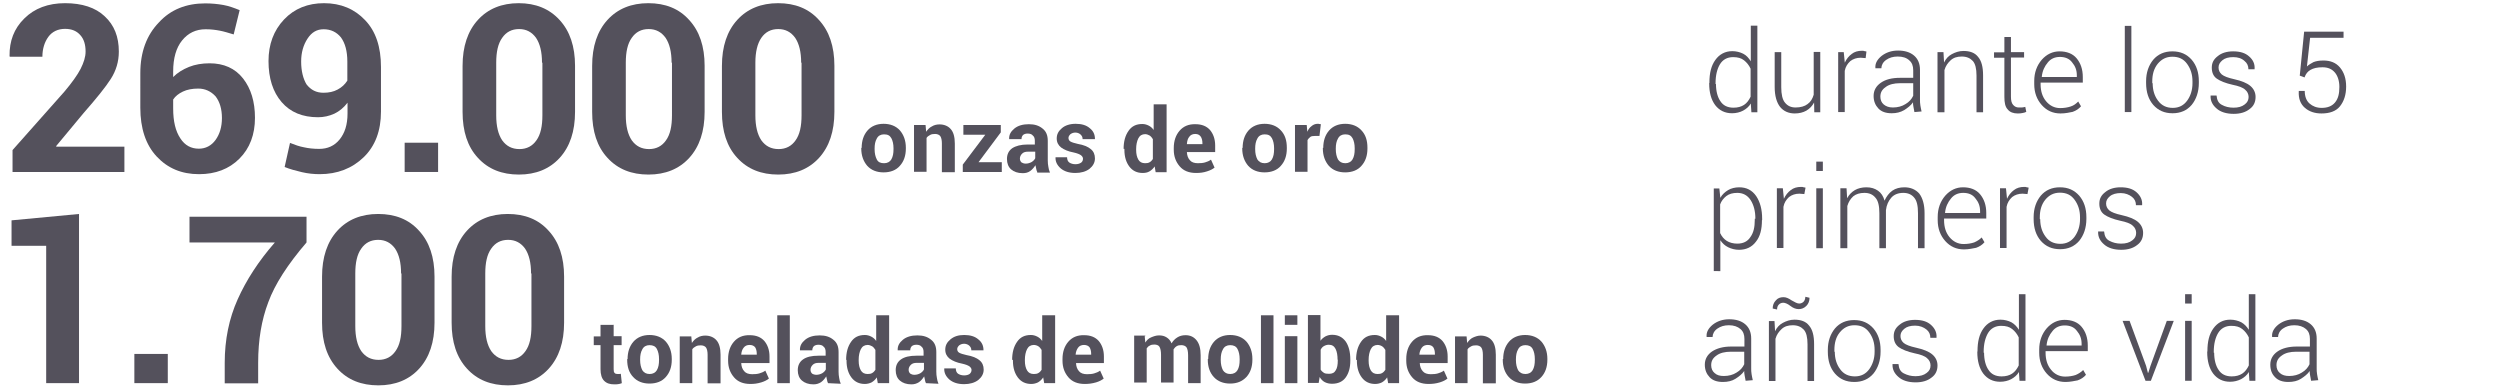 <?xml version="1.0" encoding="utf-8"?>
<!-- Generator: Adobe Illustrator 22.1.0, SVG Export Plug-In . SVG Version: 6.00 Build 0)  -->
<svg version="1.1" id="Capa_1" xmlns="http://www.w3.org/2000/svg" xmlns:xlink="http://www.w3.org/1999/xlink" x="0px" y="0px"
	 viewBox="0 0 1256 196" style="enable-background:new 0 0 1256 196;" xml:space="preserve">
<style type="text/css">
	.st0{fill:#54515C;}
</style>
<g>
	<path class="st0" d="M62.5,86.4H6.3v-11l26-29.3c3.8-4.5,6.6-8.4,8.2-11.5c1.6-3.2,2.5-6,2.5-8.7c0-3.4-0.8-6.2-2.6-8.2
		c-1.8-2.1-4.3-3.2-7.7-3.2c-3.6,0-6.5,1.4-8.4,4s-3,6-3,10H4.9l-0.1-0.4c-0.1-7.4,2.2-13.7,7.4-18.8c5.1-5.1,12-7.7,20.5-7.7
		s15.3,2.2,19.9,6.6c4.8,4.4,7.1,10.3,7.1,17.7c0,5.1-1.4,9.6-4,13.7c-2.6,4.1-7.3,9.9-13.7,17.2L28.2,73.4l0.1,0.3h34.2v12.8H62.5z
		"/>
	<path class="st0" d="M103.1,1.7c3.3,0,6.3,0.3,9.1,0.8s5.5,1.5,8.2,2.6l-3,12.2c-2.6-0.8-4.9-1.5-7-1.9c-2.1-0.4-4.4-0.7-7.1-0.7
		c-4.9,0-8.8,1.9-11.8,5.6c-3,3.7-4.5,8.9-4.5,15.7v2.7c2.2-2.2,4.8-3.8,8-5.1c3-1.2,6.5-1.8,10.3-1.8c7.1,0,12.8,2.5,16.8,7.6
		c4,5.1,6,11.7,6,19.8c0,8.4-2.6,15.3-7.8,20.5c-5.2,5.2-12,7.8-20.3,7.8c-8.8,0-15.8-3-21.3-8.9c-5.5-5.9-8.2-14.2-8.2-24.5V36.7
		c0-10.6,3.2-19.1,9.3-25.4C85.7,4.8,93.6,1.7,103.1,1.7z M99.6,44.5c-3,0-5.6,0.5-7.7,1.5c-2.1,1-3.8,2.3-4.9,4v4.5
		c0,6.5,1.2,11.4,3.6,15c2.3,3.6,5.5,5.2,9.3,5.2c3.4,0,6.3-1.5,8.4-4.4c2.1-2.9,3.2-6.6,3.2-11c0-4.5-1.1-8.2-3.2-10.9
		C106,45.9,103.1,44.5,99.6,44.5z"/>
	<path class="st0" d="M160.4,74.8c4.1,0,7.6-1.5,10.2-4.7c2.6-3.2,4-7.4,4-13.1v-5.4c-1.9,2.5-4.1,4.3-6.6,5.5
		c-2.6,1.2-5.4,1.8-8.2,1.8c-7.8,0-13.9-2.5-18.3-7.6c-4.4-5.1-6.6-12-6.6-20.6c0-8.4,2.6-15.4,7.8-20.9s12-8.2,20.1-8.2
		c8.4,0,15.3,2.9,20.6,8.5c5.4,5.6,8,13.5,8,23.5v22.5c0,9.6-2.9,17.3-8.7,22.9s-13.2,8.5-22.1,8.5c-2.9,0-5.9-0.3-8.9-1
		c-3-0.7-6-1.5-8.7-2.6l2.7-12.1c2.5,1,4.8,1.8,7,2.2C154.9,74.5,157.5,74.8,160.4,74.8z M162.5,46.6c2.7,0,5.1-0.5,7.1-1.6
		c2.1-1.1,3.7-2.6,4.9-4.5v-9.6c0-5.2-1.1-9.2-3.2-12.1c-2.2-2.7-5.1-4.1-8.7-4.1c-3.4,0-6,1.5-8.1,4.7s-3.2,7-3.2,11.5
		c0,4.8,1,8.7,2.7,11.5C156.2,45.2,158.9,46.6,162.5,46.6z"/>
	<path class="st0" d="M220.1,86.4h-16.8V71.7h16.8V86.4z"/>
	<path class="st0" d="M288.9,56.2c0,9.8-2.6,17.5-7.7,23.1c-5.1,5.6-12,8.4-20.5,8.4s-15.4-2.7-20.6-8.4c-5.2-5.6-7.7-13.3-7.7-23.1
		V33.1c0-9.8,2.6-17.5,7.7-23.1c5.1-5.6,12-8.4,20.5-8.4S276,4.4,281.1,10c5.2,5.6,7.8,13.3,7.8,23.1L288.9,56.2L288.9,56.2z
		 M272.3,31.5c0-5.4-1-9.5-3-12.5c-2.1-2.9-4.9-4.4-8.5-4.4c-3.7,0-6.5,1.5-8.5,4.4c-2.1,2.9-3,7.1-3,12.5v26.4c0,5.5,1,9.6,3,12.6
		c2.1,2.9,4.9,4.4,8.7,4.4c3.6,0,6.5-1.5,8.5-4.4c2.1-2.9,3-7.1,3-12.6V31.5H272.3z"/>
	<path class="st0" d="M354,56.2c0,9.8-2.6,17.5-7.7,23.1c-5.1,5.6-12,8.4-20.5,8.4s-15.4-2.7-20.6-8.4c-5.2-5.6-7.7-13.3-7.7-23.1
		V33.1c0-9.8,2.6-17.5,7.7-23.1s12-8.4,20.5-8.4s15.4,2.7,20.5,8.4c5.2,5.6,7.8,13.3,7.8,23.1V56.2z M337.4,31.5c0-5.4-1-9.5-3-12.5
		c-2.1-2.9-4.9-4.4-8.5-4.4c-3.7,0-6.5,1.5-8.5,4.4c-2.1,2.9-3,7.1-3,12.5v26.4c0,5.5,1,9.6,3,12.6c2.1,2.9,4.9,4.4,8.7,4.4
		c3.6,0,6.5-1.5,8.5-4.4c2.1-2.9,3-7.1,3-12.6V31.5H337.4z"/>
	<path class="st0" d="M419.2,56.2c0,9.8-2.6,17.5-7.7,23.1c-5.1,5.6-12,8.4-20.5,8.4c-8.5,0-15.4-2.7-20.6-8.4
		c-5.2-5.6-7.7-13.3-7.7-23.1V33.1c0-9.8,2.6-17.5,7.7-23.1s12-8.4,20.5-8.4s15.4,2.7,20.5,8.4c5.2,5.6,7.8,13.3,7.8,23.1V56.2z
		 M402.5,31.5c0-5.4-1-9.5-3-12.5c-2.1-2.9-4.9-4.4-8.5-4.4c-3.7,0-6.5,1.5-8.5,4.4s-3,7.1-3,12.5v26.4c0,5.5,1,9.6,3,12.6
		c2.1,2.9,4.9,4.4,8.7,4.4c3.6,0,6.5-1.5,8.5-4.4c2.1-2.9,3-7.1,3-12.6V31.5H402.5z"/>
</g>
<g>
	<g>
		<path class="st0" d="M432.9,74.3c0-3.6,1-6.5,2.9-8.7c1.9-2.2,4.7-3.4,8.1-3.4c3.4,0,6.2,1.1,8.2,3.3c1.9,2.2,3,5.1,3,8.7v0.4
			c0,3.6-1,6.5-3,8.7c-1.9,2.2-4.7,3.3-8.2,3.3c-3.4,0-6.2-1.1-8.2-3.3c-1.9-2.2-3-5.1-3-8.7v-0.3H432.9z M439.4,74.9
			c0,2.2,0.4,3.8,1.1,5.2s1.9,1.9,3.7,1.9c1.6,0,2.9-0.7,3.6-1.9c0.8-1.4,1.1-3,1.1-5.2v-0.4c0-2.1-0.4-3.8-1.1-5.1
			c-0.8-1.4-1.9-1.9-3.7-1.9c-1.6,0-2.9,0.7-3.6,2.1c-0.8,1.4-1.1,3-1.1,5.1V74.9z"/>
		<path class="st0" d="M465,62.8l0.3,3.4c0.8-1.2,1.8-2.2,2.9-2.7c1.1-0.7,2.5-1,3.8-1c2.3,0,4.3,0.8,5.6,2.3c1.4,1.5,2.1,4,2.1,7.3
			v14.4h-6.5V72c0-1.6-0.3-2.9-0.8-3.6c-0.5-0.7-1.5-1.1-2.6-1.1c-1,0-1.8,0.1-2.5,0.5c-0.7,0.4-1.4,0.8-1.8,1.5v17h-6.3V62.8H465z"
			/>
		<path class="st0" d="M491.6,81.5h11.7v4.9h-19.6v-3.7l11.3-15H484v-4.9h18.8v3.7L491.6,81.5z"/>
		<path class="st0" d="M521.1,86.4c-0.3-0.5-0.4-1.1-0.5-1.6c-0.1-0.5-0.3-1.2-0.4-1.8c-0.7,1.1-1.5,2.1-2.6,2.9
			c-1.1,0.8-2.3,1.1-3.8,1.1c-2.5,0-4.4-0.7-5.8-1.9c-1.4-1.2-2.1-3-2.1-5.2c0-2.3,0.8-4.1,2.6-5.4c1.8-1.2,4.4-1.9,7.8-1.9h3.6
			v-1.9c0-1.1-0.3-2.1-1-2.6c-0.5-0.7-1.5-1-2.6-1c-1.1,0-1.8,0.3-2.3,0.7c-0.5,0.5-0.8,1.2-0.8,2.1H507v-0.1
			c-0.1-2.1,0.8-3.7,2.6-5.2s4.3-2.2,7.3-2.2c2.9,0,5.1,0.7,6.9,2.2c1.8,1.4,2.6,3.4,2.6,6.2v9.8c0,1.1,0.1,2.2,0.3,3.2
			c0.1,1,0.4,1.9,0.8,2.9H521.1z M515.3,82.2c1.1,0,2.1-0.3,3-0.8c0.8-0.5,1.5-1.2,1.8-1.9v-3.3h-3.6c-1.4,0-2.3,0.3-3,1
			c-0.7,0.7-1.1,1.5-1.1,2.5c0,0.8,0.3,1.4,0.8,1.9C513.7,81.9,514.4,82.2,515.3,82.2z"/>
		<path class="st0" d="M544.1,79.8c0-0.7-0.3-1.2-1-1.8c-0.7-0.5-1.9-1-3.7-1.4c-2.7-0.5-4.8-1.4-6.3-2.5c-1.4-1.1-2.2-2.6-2.2-4.5
			c0-2.1,0.8-3.7,2.6-5.2c1.6-1.4,4-2.2,6.9-2.2c3,0,5.4,0.7,7.1,2.2c1.8,1.4,2.6,3.2,2.6,5.4v0.1h-6.2c0-1-0.3-1.6-1-2.3
			c-0.5-0.5-1.5-1-2.6-1c-1,0-1.8,0.3-2.5,0.8c-0.5,0.5-1,1.1-1,1.9c0,0.7,0.3,1.4,1,1.8c0.7,0.4,1.9,0.8,3.7,1.2
			c2.9,0.5,5.1,1.4,6.5,2.6c1.4,1.1,2.1,2.7,2.1,4.7c0,2.1-1,3.8-2.7,5.2c-1.8,1.4-4.3,2.1-7.1,2.1c-3.2,0-5.6-0.8-7.4-2.3
			c-1.8-1.6-2.7-3.4-2.6-5.5V79h5.8c0,1.2,0.4,2.2,1.2,2.7c0.8,0.5,1.8,0.8,3,0.8c1.2,0,2.1-0.3,2.7-0.7
			C543.6,81.5,544.1,80.7,544.1,79.8z"/>
		<path class="st0" d="M564.5,74.8c0-3.7,0.8-6.7,2.5-9.1c1.6-2.3,3.8-3.4,6.9-3.4c1.2,0,2.2,0.3,3.2,0.8c1,0.5,1.8,1.2,2.5,2.2
			V52.4h6.5v34.1h-5.5l-0.5-2.9c-0.7,1.1-1.6,1.9-2.6,2.5s-2.2,0.8-3.4,0.8c-2.9,0-5.1-1.1-6.7-3.2c-1.6-2.1-2.5-4.9-2.5-8.4v-0.5
			H564.5z M570.8,75.3c0,2.1,0.4,3.7,1.1,4.9c0.7,1.2,1.8,1.8,3.4,1.8c1,0,1.6-0.1,2.3-0.5c0.7-0.4,1.2-1,1.6-1.6v-10
			c-0.4-0.7-1-1.4-1.6-1.8c-0.7-0.4-1.5-0.7-2.3-0.7c-1.5,0-2.7,0.7-3.4,2.1s-1.1,3.2-1.1,5.4V75.3z"/>
		<path class="st0" d="M600.9,86.9c-3.6,0-6.3-1.1-8.2-3.3s-3-4.9-3-8.4v-0.8c0-3.6,1-6.5,2.9-8.7c1.9-2.2,4.5-3.4,8-3.3
			c3.2,0,5.6,1,7.3,2.9c1.6,1.9,2.6,4.5,2.6,7.8v3.3h-14.2v0.1c0.1,1.6,0.5,2.9,1.5,4c0.8,1,2.2,1.5,4,1.5c1.4,0,2.6-0.1,3.6-0.4
			c1-0.3,2.1-0.7,3-1.4l1.8,4c-1,0.8-2.2,1.4-3.8,1.9C604.6,86.7,602.9,86.9,600.9,86.9z M600.5,67.3c-1.2,0-2.3,0.4-3,1.4
			c-0.7,0.8-1.1,2.1-1.2,3.6v0.1h7.8V72c0-1.4-0.3-2.5-0.8-3.3C602.7,67.8,601.8,67.3,600.5,67.3z"/>
		<path class="st0" d="M624.3,74.3c0-3.6,1-6.5,2.9-8.7c1.9-2.2,4.7-3.4,8.1-3.4c3.4,0,6.2,1.1,8.2,3.3c2.1,2.2,3,5.1,3,8.7v0.4
			c0,3.6-1,6.5-3,8.7c-1.9,2.2-4.7,3.3-8.2,3.3c-3.4,0-6.2-1.1-8.2-3.3c-1.9-2.2-3-5.1-3-8.7v-0.3H624.3z M630.6,74.9
			c0,2.2,0.4,3.8,1.1,5.2c0.8,1.2,1.9,1.9,3.7,1.9c1.6,0,2.9-0.7,3.6-1.9c0.8-1.4,1.1-3,1.1-5.2v-0.4c0-2.1-0.4-3.8-1.1-5.1
			c-0.8-1.4-1.9-1.9-3.7-1.9c-1.6,0-2.9,0.7-3.6,2.1c-0.8,1.4-1.1,3-1.1,5.1V74.9z"/>
		<path class="st0" d="M662.9,68.3h-2.3c-1,0-1.8,0.1-2.3,0.5c-0.5,0.4-1.1,1-1.4,1.6v15.9h-6.3V62.8h5.9l0.3,3.4
			c0.5-1.2,1.2-2.2,2.2-2.9c0.8-0.7,1.9-1.1,3-1.1c0.3,0,0.5,0,0.8,0.1c0.3,0,0.5,0.1,0.8,0.1L662.9,68.3z"/>
		<path class="st0" d="M664.8,74.3c0-3.6,1-6.5,2.9-8.7c1.9-2.2,4.7-3.4,8.1-3.4s6.2,1.1,8.2,3.3c2.1,2.2,3,5.1,3,8.7v0.4
			c0,3.6-1,6.5-3,8.7c-1.9,2.2-4.7,3.3-8.2,3.3c-3.4,0-6.2-1.1-8.2-3.3c-1.9-2.2-3-5.1-3-8.7v-0.3H664.8z M671.1,74.9
			c0,2.2,0.4,3.8,1.1,5.2c0.8,1.2,1.9,1.9,3.7,1.9c1.6,0,2.9-0.7,3.6-1.9c0.8-1.4,1.1-3,1.1-5.2v-0.4c0-2.1-0.4-3.8-1.1-5.1
			c-0.8-1.4-1.9-1.9-3.7-1.9c-1.6,0-2.9,0.7-3.6,2.1c-0.8,1.4-1.1,3-1.1,5.1V74.9z"/>
	</g>
</g>
<g>
	<path class="st0" d="M39.8,192.5H23.2v-69H5.8v-12.8l33.9-3.2V192.5z"/>
	<path class="st0" d="M84.3,192.5H67.5v-14.7h16.8V192.5z"/>
	<path class="st0" d="M154,121.8c-9.5,11.1-15.9,21-19.2,30c-3.4,8.9-5.1,19-5.1,30.5v10.3h-16.8v-10.3c0-11.7,2.2-22.3,6.5-31.9
		s10.4-19.1,18.7-28.6H95.2v-12.9H154C154,108.8,154,121.8,154,121.8z"/>
	<path class="st0" d="M218.3,162.1c0,9.8-2.6,17.5-7.7,23.1c-5.1,5.6-12,8.4-20.5,8.4s-15.4-2.7-20.6-8.4s-7.7-13.3-7.7-23.1v-23.1
		c0-9.8,2.6-17.5,7.7-23.1c5.1-5.6,12-8.4,20.5-8.4c8.5,0,15.4,2.7,20.5,8.4c5.2,5.6,7.8,13.3,7.8,23.1L218.3,162.1L218.3,162.1z
		 M201.5,137.4c0-5.4-1-9.5-3-12.5c-2.1-2.9-4.9-4.4-8.5-4.4c-3.7,0-6.5,1.5-8.5,4.4c-2.1,2.9-3,7.1-3,12.5v26.4c0,5.5,1,9.6,3,12.6
		c2.1,2.9,4.9,4.4,8.7,4.4c3.6,0,6.5-1.5,8.5-4.4c2.1-2.9,3-7.1,3-12.6v-26.4H201.5z"/>
	<path class="st0" d="M283.4,162.1c0,9.8-2.6,17.5-7.7,23.1s-12,8.4-20.5,8.4s-15.4-2.7-20.6-8.4s-7.7-13.3-7.7-23.1v-23.1
		c0-9.8,2.6-17.5,7.7-23.1c5.1-5.6,12-8.4,20.5-8.4c8.5,0,15.4,2.7,20.5,8.4c5.2,5.6,7.8,13.3,7.8,23.1L283.4,162.1L283.4,162.1z
		 M266.8,137.4c0-5.4-1-9.5-3-12.5c-2.1-2.9-4.9-4.4-8.5-4.4c-3.7,0-6.5,1.5-8.5,4.4c-2.1,2.9-3,7.1-3,12.5v26.4c0,5.5,1,9.6,3,12.6
		c2.1,2.9,4.9,4.4,8.7,4.4c3.6,0,6.5-1.5,8.5-4.4c2.1-2.9,3-7.1,3-12.6v-26.4H266.8z"/>
</g>
<g>
	<g>
		<path class="st0" d="M308.3,163.1v5.8h4v4.5h-4v12.1c0,1,0.1,1.5,0.5,1.9c0.4,0.4,0.8,0.5,1.5,0.5c0.3,0,0.7,0,0.8,0
			c0.3,0,0.5-0.1,0.8-0.1l0.5,4.7c-0.7,0.3-1.2,0.4-1.9,0.5c-0.5,0.1-1.2,0.1-1.9,0.1c-2.2,0-3.8-0.5-5.1-1.8
			c-1.2-1.2-1.8-3.2-1.8-5.8v-12.1h-3.4V169h3.4v-5.8h6.5V163.1z"/>
		<path class="st0" d="M315.3,180.4c0-3.6,1-6.5,2.9-8.7c1.9-2.2,4.7-3.4,8.1-3.4c3.4,0,6.2,1.1,8.2,3.3c1.9,2.2,3,5.1,3,8.7v0.4
			c0,3.6-1,6.5-3,8.7c-1.9,2.2-4.7,3.3-8.2,3.3c-3.4,0-6.2-1.1-8.2-3.3c-2.1-2.2-3-5.1-3-8.7v-0.3H315.3z M321.6,180.8
			c0,2.2,0.4,3.8,1.1,5.2c0.8,1.2,1.9,1.9,3.7,1.9c1.6,0,2.9-0.7,3.6-1.9c0.8-1.4,1.1-3,1.1-5.2v-0.4c0-2.1-0.4-3.8-1.1-5.1
			s-1.9-1.9-3.7-1.9c-1.6,0-2.9,0.7-3.6,2.1c-0.8,1.4-1.1,3-1.1,5.1V180.8z"/>
		<path class="st0" d="M347.3,168.9l0.3,3.4c0.8-1.2,1.8-2.2,2.9-2.7c1.1-0.7,2.5-1,3.8-1c2.3,0,4.3,0.8,5.6,2.3
			c1.4,1.5,2.1,4,2.1,7.3v14.4h-6.5v-14.4c0-1.6-0.3-2.9-0.8-3.6c-0.5-0.7-1.5-1.1-2.6-1.1c-1,0-1.8,0.1-2.5,0.5
			c-0.7,0.4-1.4,0.8-1.8,1.5v17h-6.3V169h5.8V168.9z"/>
		<path class="st0" d="M377,192.9c-3.6,0-6.3-1.1-8.2-3.3c-1.9-2.2-3-4.9-3-8.4v-0.8c0-3.6,1-6.5,2.9-8.7c1.9-2.2,4.5-3.4,8-3.3
			c3.2,0,5.6,1,7.3,2.9c1.6,1.9,2.6,4.5,2.6,7.8v3.3h-14.2v0.1c0.1,1.6,0.5,2.9,1.5,4c0.8,1,2.2,1.5,4,1.5c1.4,0,2.6-0.1,3.6-0.4
			c1-0.3,2.1-0.7,3-1.4l1.8,4c-1,0.8-2.2,1.4-3.8,1.9C380.5,192.7,378.9,192.9,377,192.9z M376.6,173.3c-1.2,0-2.3,0.4-3,1.4
			c-0.7,0.8-1.1,2.1-1.2,3.4v0.1h7.8v-0.4c0-1.4-0.3-2.5-0.8-3.3C378.8,173.7,377.8,173.3,376.6,173.3z"/>
		<path class="st0" d="M396.8,192.5h-6.3v-34.1h6.3V192.5z"/>
		<path class="st0" d="M416,192.5c-0.3-0.5-0.4-1.1-0.5-1.6s-0.3-1.2-0.4-1.8c-0.7,1.1-1.5,2.1-2.6,2.9c-1.1,0.7-2.3,1.1-3.8,1.1
			c-2.5,0-4.4-0.7-5.8-1.9s-2.1-3-2.1-5.2c0-2.3,0.8-4.1,2.6-5.4s4.4-1.9,7.8-1.9h3.6v-1.9c0-1.1-0.3-2.1-1-2.6
			c-0.5-0.7-1.5-1-2.6-1s-1.8,0.3-2.3,0.7c-0.5,0.5-0.8,1.2-0.8,2.1h-6.2v-0.1c-0.1-2.1,0.8-3.7,2.6-5.2s4.3-2.2,7.3-2.2
			c2.9,0,5.1,0.7,6.9,2.2c1.8,1.4,2.6,3.4,2.6,6.2v9.8c0,1.1,0.1,2.2,0.3,3.2c0.1,1,0.4,1.9,0.8,2.9L416,192.5L416,192.5z
			 M410.1,188.3c1.1,0,2.1-0.3,3-0.8c0.8-0.5,1.5-1.2,1.8-1.9v-3.3h-3.6c-1.4,0-2.3,0.3-3,1c-0.7,0.7-1.1,1.5-1.1,2.5
			c0,0.8,0.3,1.4,0.8,1.9C408.4,188,409.3,188.3,410.1,188.3z"/>
		<path class="st0" d="M425.1,180.8c0-3.7,0.8-6.7,2.5-9.1c1.6-2.3,3.8-3.4,6.9-3.4c1.2,0,2.2,0.3,3.2,0.8c1,0.5,1.8,1.2,2.5,2.2
			v-12.9h6.5v34.1H441l-0.5-2.9c-0.7,1.1-1.6,1.9-2.6,2.5c-1,0.5-2.2,0.8-3.4,0.8c-2.9,0-5.1-1.1-6.7-3.2c-1.6-2.1-2.5-4.9-2.5-8.4
			v-0.5H425.1z M431.4,181.2c0,2.1,0.4,3.7,1.1,4.9c0.7,1.2,1.8,1.8,3.4,1.8c1,0,1.6-0.1,2.3-0.5c0.7-0.4,1.2-1,1.6-1.6v-10
			c-0.4-0.7-1-1.4-1.6-1.8c-0.7-0.4-1.5-0.7-2.3-0.7c-1.5,0-2.7,0.7-3.4,2.1c-0.7,1.4-1.1,3.2-1.1,5.4V181.2z"/>
		<path class="st0" d="M465.2,192.5c-0.3-0.5-0.4-1.1-0.5-1.6c-0.1-0.5-0.3-1.2-0.4-1.8c-0.7,1.1-1.5,2.1-2.6,2.9
			c-1.1,0.7-2.3,1.1-3.8,1.1c-2.5,0-4.4-0.7-5.8-1.9s-2.1-3-2.1-5.2c0-2.3,0.8-4.1,2.6-5.4s4.4-1.9,7.8-1.9h3.6v-1.9
			c0-1.1-0.3-2.1-1-2.6c-0.5-0.7-1.5-1-2.6-1s-1.8,0.3-2.3,0.7c-0.5,0.5-0.8,1.2-0.8,2.1H451v-0.1c-0.1-2.1,0.8-3.7,2.6-5.2
			c1.8-1.5,4.3-2.2,7.3-2.2c2.9,0,5.1,0.7,6.9,2.2c1.8,1.4,2.6,3.4,2.6,6.2v9.8c0,1.1,0.1,2.2,0.3,3.2c0.1,1,0.4,1.9,0.8,2.9
			L465.2,192.5L465.2,192.5z M459.4,188.3c1.1,0,2.1-0.3,3-0.8c0.8-0.5,1.5-1.2,1.8-1.9v-3.3h-3.6c-1.4,0-2.3,0.3-3,1
			c-0.7,0.7-1.1,1.5-1.1,2.5c0,0.8,0.3,1.4,0.8,1.9C457.8,188,458.4,188.3,459.4,188.3z"/>
		<path class="st0" d="M488.1,185.9c0-0.7-0.3-1.2-1-1.8c-0.7-0.5-1.9-1-3.7-1.4c-2.7-0.5-4.8-1.4-6.3-2.5c-1.4-1.1-2.2-2.6-2.2-4.5
			c0-2.1,0.8-3.7,2.6-5.2s4-2.2,6.9-2.2c3,0,5.4,0.7,7.1,2.2c1.8,1.4,2.6,3.2,2.6,5.4v0.1H488c0-1-0.3-1.6-1-2.3
			c-0.5-0.5-1.5-1-2.6-1c-1,0-1.8,0.3-2.5,0.8c-0.5,0.5-1,1.1-1,1.9c0,0.7,0.3,1.4,1,1.8s1.9,0.8,3.7,1.2c2.9,0.5,5.1,1.4,6.5,2.6
			c1.4,1.1,2.1,2.7,2.1,4.7c0,2.1-1,3.8-2.7,5.2c-1.8,1.4-4.3,2.1-7.1,2.1c-3.2,0-5.6-0.8-7.4-2.3c-1.8-1.6-2.7-3.4-2.6-5.5v-0.1
			h5.8c0,1.2,0.4,2.2,1.2,2.7c0.8,0.5,1.8,0.8,3,0.8c1.2,0,2.1-0.3,2.7-0.7C487.7,187.4,488.1,186.7,488.1,185.9z"/>
		<path class="st0" d="M508.5,180.8c0-3.7,0.8-6.7,2.5-9.1c1.6-2.3,3.8-3.4,6.9-3.4c1.2,0,2.2,0.3,3.2,0.8c1,0.5,1.8,1.2,2.5,2.2
			v-12.9h6.5v34.1h-5.5l-0.5-2.9c-0.7,1.1-1.6,1.9-2.6,2.5c-1,0.5-2.2,0.8-3.4,0.8c-2.9,0-5.1-1.1-6.7-3.2c-1.6-2.1-2.5-4.9-2.5-8.4
			v-0.5H508.5z M514.9,181.2c0,2.1,0.4,3.7,1.1,4.9c0.7,1.2,1.8,1.8,3.4,1.8c1,0,1.6-0.1,2.3-0.5c0.7-0.4,1.2-1,1.6-1.6v-10
			c-0.4-0.7-1-1.4-1.6-1.8s-1.5-0.7-2.3-0.7c-1.5,0-2.7,0.7-3.4,2.1c-0.7,1.4-1.1,3.2-1.1,5.4V181.2z"/>
		<path class="st0" d="M545,192.9c-3.6,0-6.3-1.1-8.2-3.3s-3-4.9-3-8.4v-0.8c0-3.6,1-6.5,2.9-8.7c1.9-2.2,4.5-3.4,8-3.3
			c3.2,0,5.6,1,7.3,2.9c1.6,1.9,2.6,4.5,2.6,7.8v3.3h-14v0.1c0.1,1.6,0.5,2.9,1.5,4c0.8,1,2.2,1.5,4,1.5c1.4,0,2.6-0.1,3.6-0.4
			c1-0.3,2.1-0.7,3-1.4l1.8,4c-1,0.8-2.2,1.4-3.8,1.9C548.6,192.7,546.9,192.9,545,192.9z M544.6,173.3c-1.2,0-2.3,0.4-3,1.4
			c-0.7,1-1.1,2.1-1.2,3.4v0.1h7.8v-0.4c0-1.4-0.3-2.5-0.8-3.3C546.8,173.7,545.8,173.3,544.6,173.3z"/>
		<path class="st0" d="M575.1,168.9l0.3,3.2c0.7-1.1,1.6-2.1,2.9-2.6c1.2-0.5,2.5-1,4-1c1.5,0,2.7,0.3,3.8,1c1.1,0.7,1.9,1.6,2.5,3
			c0.7-1.2,1.6-2.2,2.9-3c1.1-0.7,2.5-1.1,4.1-1.1c2.3,0,4.1,0.8,5.5,2.5s2.1,4.1,2.1,7.6v14h-6.3v-14c0-1.9-0.3-3.2-0.8-4
			c-0.5-0.7-1.5-1.1-2.6-1.1c-1,0-1.6,0.1-2.3,0.5s-1.2,1-1.6,1.6c0,0.3,0,0.5,0,0.7c0,0.1,0,0.4,0,0.5v15.5h-6.3v-14
			c0-1.8-0.3-3.2-0.8-4s-1.5-1.1-2.6-1.1c-0.8,0-1.6,0.1-2.2,0.5c-0.7,0.3-1.2,0.8-1.6,1.4v17.2h-6.3v-23.6h5.6V168.9z"/>
		<path class="st0" d="M607,180.4c0-3.6,1-6.5,2.9-8.7c1.9-2.2,4.7-3.4,8.1-3.4c3.4,0,6.2,1.1,8.2,3.3c1.9,2.2,3,5.1,3,8.7v0.4
			c0,3.6-1,6.5-3,8.7c-2.1,2.2-4.7,3.3-8.2,3.3c-3.4,0-6.2-1.1-8.2-3.3s-3-5.1-3-8.7v-0.3H607z M613.3,180.8c0,2.2,0.4,3.8,1.1,5.2
			c0.8,1.2,1.9,1.9,3.7,1.9c1.6,0,2.9-0.7,3.6-1.9c0.8-1.4,1.1-3,1.1-5.2v-0.4c0-2.1-0.4-3.8-1.1-5.1s-1.9-1.9-3.7-1.9
			c-1.6,0-2.9,0.7-3.6,2.1c-0.8,1.4-1.1,3-1.1,5.1V180.8z"/>
		<path class="st0" d="M639.8,192.5h-6.3v-34.1h6.3V192.5z"/>
		<path class="st0" d="M651.8,163.2h-6.3v-4.8h6.3V163.2z M651.8,192.5h-6.3v-23.6h6.3V192.5z"/>
		<path class="st0" d="M678.4,181.2c0,3.6-0.8,6.3-2.3,8.4s-3.8,3.2-6.9,3.2c-1.4,0-2.6-0.3-3.6-0.8s-1.9-1.4-2.6-2.6l-0.5,3h-5.4
			v-34.1h6.3v12.9c0.7-1,1.5-1.6,2.5-2.2c1-0.5,2.1-0.8,3.3-0.8c3,0,5.2,1.1,6.9,3.4c1.5,2.2,2.3,5.2,2.3,9.1V181.2z M672,180.8
			c0-2.3-0.3-4.1-1-5.5s-1.8-2.1-3.4-2.1c-1,0-1.8,0.3-2.5,0.7c-0.7,0.4-1.2,1-1.6,1.8v10c0.4,0.7,1,1.2,1.6,1.6s1.5,0.5,2.6,0.5
			c1.6,0,2.7-0.5,3.4-1.8c0.7-1.1,1-2.7,1-4.9v-0.4H672z"/>
		<path class="st0" d="M681.3,180.8c0-3.7,0.8-6.7,2.5-9.1c1.6-2.3,3.8-3.4,6.9-3.4c1.2,0,2.2,0.3,3.2,0.8c1,0.5,1.8,1.2,2.5,2.2
			v-12.9h6.5v34.1h-5.5l-0.5-2.9c-0.7,1.1-1.6,1.9-2.6,2.5c-1,0.5-2.2,0.8-3.4,0.8c-2.9,0-5.1-1.1-6.7-3.2c-1.6-2.1-2.5-4.9-2.5-8.4
			v-0.5H681.3z M687.6,181.2c0,2.1,0.4,3.7,1.1,4.9c0.7,1.2,1.8,1.8,3.4,1.8c1,0,1.6-0.1,2.3-0.5c0.7-0.4,1.2-1,1.6-1.6v-10
			c-0.4-0.7-1-1.4-1.6-1.8s-1.5-0.7-2.3-0.7c-1.5,0-2.7,0.7-3.4,2.1c-0.7,1.4-1.1,3.2-1.1,5.4V181.2z"/>
		<path class="st0" d="M717.7,192.9c-3.6,0-6.3-1.1-8.2-3.3c-1.9-2.2-3-4.9-3-8.4v-0.8c0-3.6,1-6.5,2.9-8.7c1.9-2.2,4.5-3.4,8-3.3
			c3.2,0,5.6,1,7.3,2.9c1.6,1.9,2.6,4.5,2.6,7.8v3.3h-14v0.1c0.1,1.6,0.5,2.9,1.5,4c0.8,1,2.2,1.5,4,1.5c1.4,0,2.6-0.1,3.6-0.4
			c1-0.3,2.1-0.7,3-1.4l1.8,4c-1,0.8-2.2,1.4-3.8,1.9C721.4,192.7,719.7,192.9,717.7,192.9z M717.3,173.3c-1.2,0-2.3,0.4-3,1.4
			c-0.7,1-1.1,2.1-1.2,3.4v0.1h7.8v-0.4c0-1.4-0.3-2.5-0.8-3.3C719.5,173.7,718.7,173.3,717.3,173.3z"/>
		<path class="st0" d="M736.8,168.9l0.3,3.4c0.8-1.2,1.8-2.2,2.9-2.7c1.1-0.5,2.5-1,3.8-1c2.3,0,4.3,0.8,5.6,2.3
			c1.4,1.5,2.1,4,2.1,7.3v14.4h-6.5v-14.4c0-1.6-0.3-2.9-0.8-3.6s-1.5-1.1-2.6-1.1c-1,0-1.8,0.1-2.5,0.5s-1.4,0.8-1.8,1.5v17h-6.3
			V169h5.8V168.9z"/>
		<path class="st0" d="M755.2,180.4c0-3.6,1-6.5,2.9-8.7c1.9-2.2,4.7-3.4,8.1-3.4c3.4,0,6.2,1.1,8.2,3.3c1.9,2.2,3,5.1,3,8.7v0.4
			c0,3.6-1,6.5-3,8.7s-4.7,3.3-8.2,3.3c-3.4,0-6.2-1.1-8.2-3.3s-3-5.1-3-8.7v-0.3H755.2z M761.6,180.8c0,2.2,0.4,3.8,1.1,5.2
			c0.8,1.2,1.9,1.9,3.7,1.9c1.6,0,2.9-0.7,3.6-1.9c0.8-1.4,1.1-3,1.1-5.2v-0.4c0-2.1-0.4-3.8-1.1-5.1s-1.9-1.9-3.7-1.9
			c-1.6,0-2.9,0.7-3.6,2.1c-0.8,1.4-1.1,3-1.1,5.1V180.8z"/>
	</g>
</g>
<g>
	<path class="st0" d="M858.8,41.6c0-4.9,0.9-8.6,3-11.5c2-2.8,4.9-4.4,8.5-4.4c2,0,3.9,0.5,5.5,1.3c1.6,0.8,2.8,2.2,3.8,3.8V12.9
		h3.3v43.5h-3l-0.3-4.4c-0.9,1.6-2.4,2.8-3.9,3.6s-3.5,1.3-5.5,1.3c-3.6,0-6.4-1.4-8.5-4.1c-2-2.7-3-6.3-3-10.8v-0.3H858.8z
		 M862.1,42.2c0,3.6,0.8,6.6,2.2,8.6c1.4,2.2,3.6,3.3,6.6,3.3c2.2,0,3.9-0.5,5.3-1.4s2.5-2.4,3.3-4.1V34.5c-0.8-1.7-1.9-3.1-3.3-4.2
		s-3.1-1.6-5.5-1.6c-3,0-5.2,1.3-6.6,3.6s-2.2,5.5-2.2,9.4v0.5H862.1z"/>
	<path class="st0" d="M911.4,51.5c-0.9,1.7-2.2,3.1-3.9,4.1c-1.6,0.9-3.6,1.4-5.8,1.4c-3.1,0-5.6-1.1-7.4-3.3
		c-1.7-2.2-2.7-5.5-2.7-10V26.2h3.3v17.6c0,3.6,0.6,6.3,1.9,7.8c1.3,1.6,3,2.4,5.3,2.4c2.5,0,4.6-0.6,6-1.7c1.6-1.1,2.5-2.7,3.1-4.7
		V26.1h3.3v30.3h-3L911.4,51.5z"/>
	<path class="st0" d="M937.3,29.2l-2.5-0.2c-2,0-3.8,0.6-5.2,1.7c-1.4,1.3-2.4,2.8-2.8,4.9v20.7h-3.3V26.2h2.8l0.5,5v0.3
		c0.9-1.9,2-3.3,3.5-4.4c1.4-1.1,3.1-1.6,5.2-1.6c0.5,0,0.8,0,1.3,0.2c0.5,0,0.8,0.2,0.9,0.2L937.3,29.2z"/>
	<path class="st0" d="M961.8,56.3c-0.2-0.9-0.3-1.9-0.5-2.7c-0.2-0.8-0.2-1.6-0.2-2.2c-1.1,1.6-2.7,2.8-4.4,3.9
		c-1.9,1.1-3.9,1.6-6.3,1.6c-3,0-5.2-0.8-6.7-2.4s-2.4-3.6-2.4-6.3c0-2.8,1.3-5,3.6-6.6c2.4-1.7,5.6-2.5,9.7-2.5h6.6v-3.8
		c0-2.2-0.6-3.8-2-5c-1.4-1.3-3.3-1.9-5.8-1.9c-2.4,0-4.2,0.6-5.8,1.7c-1.6,1.1-2.4,2.7-2.4,4.2h-3v-0.2c-0.2-2.2,0.9-4.2,3.1-6
		c2.2-1.7,4.9-2.7,8.3-2.7c3.3,0,6,0.8,8,2.5c2,1.7,3,4.1,3,7.2v14.8c0,1.1,0,2,0.2,3.1c0.2,0.9,0.3,2,0.6,3L961.8,56.3L961.8,56.3z
		 M951,54c2.4,0,4.6-0.6,6.3-1.7c1.9-1.1,3.1-2.5,3.9-4.2v-6.3h-6.6c-3,0-5.5,0.6-7.2,1.9c-1.9,1.3-2.7,2.8-2.7,4.9
		c0,1.6,0.6,3,1.7,3.9C947.5,53.4,948.9,54,951,54z"/>
	<path class="st0" d="M976.4,26.2l0.3,5.2c0.9-1.9,2.2-3.3,3.9-4.2c1.7-0.9,3.6-1.6,5.8-1.6c3.3,0,5.8,0.9,7.4,3
		c1.7,2,2.5,5,2.5,9.3v18.5H993V38c0-3.5-0.6-6-1.9-7.4c-1.3-1.4-3.1-2.2-5.5-2.2s-4.2,0.6-5.6,1.9s-2.5,2.8-3.1,4.9v21.2h-3.5V26.2
		H976.4z"/>
	<path class="st0" d="M1010.3,18.5v7.7h6.6v2.7h-6.6v19.6c0,2,0.3,3.3,1.1,4.2c0.8,0.9,1.7,1.3,2.8,1.3c0.5,0,1.1,0,1.6,0
		s1.1-0.2,1.7-0.3l0.5,2.5c-0.6,0.3-1.3,0.5-2,0.6c-0.8,0.2-1.6,0.2-2.4,0.2c-2,0-3.8-0.6-4.9-2c-1.3-1.3-1.7-3.5-1.7-6.3V29h-5.2
		v-2.7h5.2v-7.7h3.3V18.5z"/>
	<path class="st0" d="M1035.2,57c-3.8,0-6.9-1.4-9.4-4.2c-2.5-2.8-3.8-6.3-3.8-10.5v-1.6c0-4.2,1.3-7.8,3.8-10.7
		c2.5-2.8,5.5-4.2,8.9-4.2c3.6,0,6.6,1.1,8.6,3.5s3.1,5.5,3.1,9.4v2.8h-21.2v0.8c0,3.5,0.9,6.3,2.7,8.5s4.2,3.5,7.1,3.5
		c2,0,3.8-0.3,5.3-0.8c1.6-0.5,2.7-1.4,3.8-2.5l1.4,2.4c-1.1,1.3-2.5,2.2-4.2,2.8C1039.8,56.5,1037.7,57,1035.2,57z M1034.9,28.6
		c-2.5,0-4.6,0.9-6.1,2.8c-1.6,1.9-2.7,4.2-3,7.1v0.2h17.6v-0.8c0-2.7-0.8-4.7-2.4-6.6C1039.6,29.4,1037.4,28.6,1034.9,28.6z"/>
	<path class="st0" d="M1070.8,56.3h-3.3V13h3.3V56.3z"/>
	<path class="st0" d="M1078.2,40.8c0-4.4,1.3-8,3.6-10.8c2.4-2.8,5.6-4.2,9.6-4.2c4.1,0,7.2,1.4,9.7,4.2c2.4,2.8,3.6,6.4,3.6,10.8
		v0.9c0,4.4-1.3,8.2-3.6,11c-2.4,2.8-5.6,4.2-9.6,4.2c-4.1,0-7.2-1.4-9.7-4.2c-2.4-2.8-3.6-6.4-3.6-11V40.8z M1081.5,41.8
		c0,3.5,0.9,6.4,2.7,8.8s4.2,3.6,7.4,3.6s5.5-1.3,7.2-3.6s2.7-5.3,2.7-8.8v-0.9c0-3.5-0.9-6.3-2.7-8.8s-4.2-3.6-7.4-3.6
		s-5.5,1.3-7.4,3.6c-1.9,2.4-2.7,5.3-2.7,8.8v0.9H1081.5z"/>
	<path class="st0" d="M1129.7,48.7c0-1.4-0.6-2.7-1.7-3.6c-1.1-1.1-3.3-1.9-6.3-2.5c-3.6-0.8-6.3-1.9-8-3.1s-2.5-3.1-2.5-5.5
		s0.9-4.2,3-5.8c1.9-1.6,4.6-2.4,7.7-2.4c3.5,0,6.1,0.8,8,2.5c2,1.7,3,3.8,2.8,6.3v0.2h-3.1c0-1.7-0.6-3.1-2-4.2
		c-1.4-1.3-3.3-1.9-5.6-1.9c-2.4,0-4.2,0.5-5.5,1.6c-1.3,1.1-1.9,2.2-1.9,3.6c0,1.4,0.5,2.5,1.6,3.5c1.1,0.9,3.1,1.7,6.3,2.4
		c3.6,0.8,6.3,1.9,8,3.3c1.7,1.4,2.7,3.3,2.7,5.6c0,2.5-0.9,4.6-3,6.1c-2,1.6-4.7,2.4-8,2.4c-3.6,0-6.6-0.9-8.6-2.7
		c-2-1.7-3.1-3.8-3-6.3v-0.2h3c0.2,2.2,0.9,3.8,2.7,4.7c1.6,0.9,3.6,1.4,5.8,1.4c2.4,0,4.2-0.5,5.6-1.6
		C1129.1,51.5,1129.7,50.2,1129.7,48.7z"/>
	<path class="st0" d="M1155.4,38l2.2-22.1h19.8V19h-16.8l-1.6,14.4c0.9-0.9,2.2-1.6,3.3-2.2c1.3-0.5,2.8-0.8,5-0.8
		c3.5,0,6.3,1.1,8.3,3.5s3.1,5.5,3.1,9.6s-1.1,7.4-3.1,9.9s-5.2,3.6-9.3,3.6c-3.3,0-6.1-0.9-8.3-2.8c-2.2-1.9-3.3-4.6-3.1-8.3v-0.2
		h3c0,2.7,0.8,4.9,2.4,6.3c1.6,1.4,3.6,2.2,6.1,2.2c3,0,5.2-0.9,6.7-2.7c1.6-1.9,2.2-4.4,2.2-7.8c0-3-0.8-5.5-2.2-7.2
		c-1.6-1.9-3.6-2.7-6.3-2.7c-2.7,0-4.6,0.5-6,1.3s-2.4,2-3,3.8L1155.4,38z"/>
</g>
<g>
	<path class="st0" d="M877,191.3c-0.2-0.9-0.3-1.9-0.5-2.7s-0.2-1.6-0.2-2.2c-1.1,1.6-2.7,2.8-4.4,3.9c-1.7,1.1-3.9,1.6-6.3,1.6
		c-3,0-5.2-0.8-6.7-2.4s-2.4-3.6-2.4-6.3c0-2.8,1.3-5,3.6-6.6c2.4-1.6,5.6-2.5,9.7-2.5h6.6v-3.8c0-2.2-0.6-3.8-2-5s-3.3-1.9-5.8-1.9
		c-2.4,0-4.2,0.6-5.8,1.7c-1.6,1.1-2.4,2.7-2.4,4.2h-3v-0.2c-0.2-2.2,0.9-4.2,3.1-6c2.2-1.7,4.9-2.7,8.3-2.7c3.3,0,6,0.8,8,2.5
		c2,1.7,3,4.1,3,7.2v14.8c0,1.1,0,2,0.2,3.1c0.2,0.9,0.3,2,0.6,3L877,191.3L877,191.3z M866.1,188.9c2.4,0,4.6-0.6,6.3-1.7
		c1.9-1.1,3.1-2.5,3.9-4.2v-6.3h-6.7c-3,0-5.5,0.6-7.2,1.9c-1.9,1.3-2.7,2.8-2.7,4.9c0,1.6,0.6,3,1.7,3.9
		C862.6,188.5,864,188.9,866.1,188.9z"/>
	<path class="st0" d="M891.5,161.2l0.3,5.2c0.9-1.9,2.2-3.3,3.9-4.2c1.7-0.9,3.6-1.6,5.8-1.6c3.3,0,5.8,0.9,7.4,3
		c1.7,2,2.5,5,2.5,9.3v18.5h-3.3v-18.4c0-3.5-0.6-6-1.9-7.4c-1.3-1.4-3.1-2.2-5.5-2.2c-2.4,0-4.2,0.6-5.6,1.9s-2.5,2.8-3.1,4.9v21.2
		h-3.3v-30.1H891.5z M909.1,149.6c0,1.6-0.5,3-1.6,4.1c-1.1,1.1-2.4,1.6-3.8,1.6s-2.8-0.5-4.2-1.6c-1.4-1.1-2.7-1.6-3.6-1.6
		s-1.6,0.3-2.2,0.9c-0.6,0.6-0.9,1.4-0.9,2.5l-2.2-0.5c0-1.6,0.5-3,1.6-4.1c0.9-1.1,2.2-1.6,3.8-1.6c1.3,0,2.5,0.5,4.1,1.6
		c1.6,0.9,2.8,1.6,3.8,1.6c0.8,0,1.6-0.3,2.2-0.9c0.6-0.6,0.9-1.6,0.9-2.5L909.1,149.6z"/>
	<path class="st0" d="M918.3,175.8c0-4.4,1.3-8,3.6-10.8c2.4-2.8,5.6-4.2,9.6-4.2c4.1,0,7.2,1.4,9.7,4.2c2.4,2.8,3.6,6.4,3.6,10.8
		v0.9c0,4.4-1.3,8.2-3.6,11c-2.4,2.8-5.6,4.2-9.6,4.2c-4.1,0-7.2-1.4-9.7-4.2c-2.4-2.8-3.6-6.4-3.6-11V175.8z M921.8,176.7
		c0,3.5,0.9,6.4,2.7,8.8c1.7,2.4,4.2,3.6,7.4,3.6s5.5-1.3,7.2-3.6c1.7-2.4,2.7-5.3,2.7-8.8v-0.9c0-3.5-0.9-6.3-2.7-8.8
		s-4.2-3.6-7.4-3.6s-5.5,1.3-7.4,3.6s-2.7,5.3-2.7,8.8v0.9H921.8z"/>
	<path class="st0" d="M969.9,183.6c0-1.4-0.6-2.7-1.7-3.6c-1.1-1.1-3.3-1.9-6.3-2.5c-3.6-0.8-6.3-1.9-8-3.1
		c-1.7-1.3-2.5-3.1-2.5-5.5s0.9-4.2,3-5.8c1.9-1.6,4.6-2.4,7.7-2.4c3.5,0,6.1,0.8,8,2.5s3,3.8,2.8,6.3v0.2h-3.1c0-1.7-0.6-3.1-2-4.2
		c-1.4-1.1-3.3-1.9-5.6-1.9c-2.4,0-4.2,0.5-5.5,1.6c-1.3,1.1-1.9,2.2-1.9,3.6c0,1.4,0.5,2.5,1.6,3.5c1.1,0.9,3.1,1.7,6.3,2.4
		c3.6,0.8,6.3,1.9,8,3.3c1.7,1.4,2.7,3.3,2.7,5.6c0,2.5-0.9,4.6-3,6.1c-2,1.6-4.7,2.4-8,2.4c-3.6,0-6.6-0.9-8.6-2.7
		c-2-1.7-3.1-3.8-3-6.3v-0.2h3c0.2,2.2,0.9,3.8,2.7,4.7s3.6,1.4,5.8,1.4c2.4,0,4.2-0.5,5.6-1.6C969.3,186.4,969.9,185.2,969.9,183.6
		z"/>
	<path class="st0" d="M993.5,176.5c0-4.9,0.9-8.6,3-11.5c2-2.8,4.9-4.4,8.5-4.4c2,0,3.9,0.5,5.5,1.3c1.6,0.9,2.8,2.2,3.8,3.8v-17.9
		h3.3v43.5h-3l-0.3-4.4c-0.9,1.6-2.4,2.8-3.9,3.6s-3.5,1.3-5.5,1.3c-3.6,0-6.4-1.4-8.5-4.1c-2-2.7-3-6.3-3-10.8v-0.3H993.5z
		 M996.8,177.2c0,3.6,0.8,6.6,2.2,8.6c1.4,2.2,3.6,3.3,6.6,3.3c2.2,0,3.9-0.5,5.3-1.4c1.4-0.9,2.5-2.4,3.3-4.1v-14.1
		c-0.8-1.7-1.9-3.1-3.3-4.2s-3.1-1.6-5.5-1.6c-3,0-5.2,1.3-6.6,3.6c-1.4,2.4-2.2,5.5-2.2,9.4v0.5H996.8z"/>
	<path class="st0" d="M1037.7,191.9c-3.8,0-6.9-1.4-9.4-4.2s-3.8-6.3-3.8-10.5v-1.6c0-4.2,1.3-7.8,3.8-10.7c2.5-2.8,5.5-4.2,8.9-4.2
		c3.6,0,6.6,1.1,8.6,3.5c2,2.4,3.1,5.5,3.1,9.4v2.8h-21.2v0.8c0,3.5,0.9,6.3,2.7,8.5c1.7,2.2,4.2,3.5,7.1,3.5c2,0,3.8-0.3,5.3-0.8
		c1.4-0.6,2.7-1.4,3.8-2.5l1.4,2.4c-1.1,1.3-2.5,2.2-4.2,2.8C1042.1,191.4,1040.1,191.9,1037.7,191.9z M1037.3,163.5
		c-2.5,0-4.6,0.9-6.1,2.8c-1.6,1.9-2.7,4.2-3,7.1v0.2h17.6v-0.8c0-2.7-0.8-4.7-2.4-6.6C1042,164.3,1039.9,163.5,1037.3,163.5z"/>
	<path class="st0" d="M1078.2,183.8l0.9,3.5h0.2l1.1-3.5l8.2-22.6h3.5l-11.5,30.1h-2.7l-11.5-30.1h3.5L1078.2,183.8z"/>
	<path class="st0" d="M1101.1,152.5h-3.3v-4.7h3.3V152.5z M1101.1,191.3h-3.3v-30.1h3.3V191.3z"/>
	<path class="st0" d="M1109,176.5c0-4.9,0.9-8.6,3-11.5s4.9-4.4,8.5-4.4c2,0,3.9,0.5,5.5,1.3c1.6,0.9,2.8,2.2,3.8,3.8v-17.9h3.3
		v43.5h-3l-0.3-4.4c-0.9,1.6-2.4,2.8-3.9,3.6c-1.6,0.8-3.5,1.3-5.5,1.3c-3.6,0-6.4-1.4-8.5-4.1c-2-2.7-3-6.3-3-10.8v-0.3H1109z
		 M1112.4,177.2c0,3.6,0.8,6.6,2.2,8.6c1.4,2.2,3.6,3.3,6.6,3.3c2.2,0,3.9-0.5,5.3-1.4c1.4-0.9,2.5-2.4,3.3-4.1v-14.1
		c-0.8-1.7-1.9-3.1-3.3-4.2c-1.4-1.1-3.1-1.6-5.5-1.6c-3,0-5.2,1.3-6.6,3.6s-2.2,5.5-2.2,9.4v0.5H1112.4z"/>
	<path class="st0" d="M1161.1,191.3c-0.2-0.9-0.3-1.9-0.5-2.7s-0.2-1.6-0.2-2.2c-1.1,1.6-2.7,2.8-4.4,3.9c-1.7,1.1-3.9,1.6-6.3,1.6
		c-3,0-5.2-0.8-6.7-2.4c-1.6-1.6-2.4-3.6-2.4-6.3c0-2.8,1.3-5,3.6-6.6s5.6-2.5,9.7-2.5h6.6v-3.8c0-2.2-0.6-3.8-2-5s-3.3-1.9-5.8-1.9
		c-2.4,0-4.2,0.6-5.8,1.7c-1.6,1.1-2.4,2.7-2.4,4.2h-3v-0.2c-0.2-2.2,0.9-4.2,3.1-6c2.2-1.7,4.9-2.7,8.3-2.7c3.3,0,6,0.8,8,2.5
		c2,1.7,3,4.1,3,7.2v14.8c0,1.1,0,2,0.2,3.1c0.2,0.9,0.3,2,0.6,3L1161.1,191.3L1161.1,191.3z M1150.1,188.9c2.4,0,4.6-0.6,6.3-1.7
		c1.9-1.1,3.1-2.5,3.9-4.2v-6.3h-6.7c-3,0-5.5,0.6-7.2,1.9c-1.9,1.3-2.7,2.8-2.7,4.9c0,1.6,0.6,3,1.7,3.9
		C1146.6,188.5,1148.2,188.9,1150.1,188.9z"/>
</g>
<g>
	<path class="st0" d="M885.2,110.6c0,4.6-0.9,8.2-3,10.8c-2,2.7-4.9,4.1-8.5,4.1c-2,0-3.9-0.5-5.5-1.3s-2.8-1.9-3.9-3.5v15.5H861
		V94.7h2.8l0.5,4.7c0.9-1.7,2.4-3,3.9-3.9s3.5-1.4,5.6-1.4c3.6,0,6.4,1.4,8.5,4.4c2,3,3,6.7,3,11.5v0.6H885.2z M881.9,109.9
		c0-3.8-0.8-6.9-2.4-9.4c-1.6-2.4-3.8-3.6-6.7-3.6c-2.2,0-4.1,0.5-5.5,1.6c-1.4,1.1-2.5,2.5-3.1,4.2v14.4c0.8,1.7,1.9,3,3.3,3.9
		s3.3,1.4,5.3,1.4c3,0,5.2-1.1,6.6-3.3c1.6-2.2,2.2-5,2.2-8.6v-0.6H881.9z"/>
	<path class="st0" d="M906.5,97.5l-2.5-0.2c-2,0-3.8,0.6-5.2,1.7c-1.4,1.3-2.4,2.8-2.8,4.9v20.7h-3.3V94.6h3l0.5,5v0.3
		c0.9-1.9,2-3.3,3.5-4.4c1.4-1.1,3.1-1.6,5.2-1.6c0.5,0,0.8,0,1.3,0.2c0.5,0,0.8,0.2,0.9,0.2L906.5,97.5z"/>
	<path class="st0" d="M915.8,85.9h-3.3v-4.7h3.3V85.9z M915.8,124.7h-3.3V94.6h3.3V124.7z"/>
	<path class="st0" d="M927.7,94.6l0.3,5c0.9-1.7,2.2-3.1,3.9-4.1c1.6-0.9,3.5-1.4,5.8-1.4c2.4,0,4.2,0.6,5.8,1.7
		c1.6,1.1,2.7,2.8,3.3,5c0.9-2,2.2-3.8,3.9-5s3.8-1.7,6.1-1.7c3.1,0,5.6,1.1,7.4,3.1c1.7,2.2,2.7,5.5,2.7,9.9v17.6h-3.3v-17.6
		c0-3.8-0.6-6.3-1.9-7.8c-1.3-1.6-3.1-2.4-5.5-2.4c-2.5,0-4.6,0.8-6,2.4c-1.4,1.6-2.4,3.6-2.7,6.3c0,0.2,0,0.3,0,0.6
		c0,0.3,0,0.5,0,0.5v18h-3.3v-17.6c0-3.6-0.6-6.3-2-7.8c-1.3-1.6-3.1-2.4-5.5-2.4c-2.4,0-4.2,0.6-5.6,1.7c-1.4,1.3-2.4,2.8-3,4.9
		v21.2h-3.5V94.6H927.7z"/>
	<path class="st0" d="M986.7,125.3c-3.8,0-6.9-1.4-9.4-4.2c-2.5-2.8-3.8-6.3-3.8-10.5V109c0-4.2,1.3-7.8,3.8-10.7
		c2.5-2.8,5.5-4.2,8.9-4.2c3.6,0,6.6,1.1,8.6,3.5c2,2.4,3.1,5.5,3.1,9.4v2.8h-21.2v0.8c0,3.5,0.9,6.3,2.7,8.5s4.2,3.5,7.1,3.5
		c2,0,3.8-0.3,5.3-0.8c1.4-0.6,2.7-1.4,3.8-2.5l1.4,2.4c-1.1,1.3-2.5,2.2-4.2,2.8C991.1,124.8,989.1,125.3,986.7,125.3z M986.3,96.9
		c-2.5,0-4.6,0.9-6.1,2.8c-1.6,1.9-2.7,4.2-3,7.1v0.2h17.6v-0.8c0-2.7-0.8-4.7-2.4-6.6C991,97.7,988.9,96.9,986.3,96.9z"/>
	<path class="st0" d="M1018.6,97.5l-2.5-0.2c-2,0-3.8,0.6-5.2,1.7c-1.4,1.3-2.4,2.8-2.8,4.9v20.7h-3.3V94.6h3l0.5,5v0.3
		c0.9-1.9,2-3.3,3.5-4.4c1.4-1.1,3.1-1.6,5.2-1.6c0.5,0,0.8,0,1.3,0.2c0.5,0,0.8,0.2,0.9,0.2L1018.6,97.5z"/>
	<path class="st0" d="M1021.7,109.1c0-4.4,1.3-8,3.6-10.8c2.4-2.8,5.6-4.2,9.6-4.2c4.1,0,7.2,1.4,9.7,4.2c2.4,2.8,3.6,6.4,3.6,10.8
		v0.9c0,4.4-1.3,8.2-3.6,11c-2.4,2.8-5.6,4.2-9.6,4.2c-4.1,0-7.2-1.4-9.7-4.2c-2.4-2.8-3.6-6.4-3.6-11V109.1z M1025,110.1
		c0,3.5,0.9,6.4,2.7,8.8c1.7,2.4,4.2,3.6,7.4,3.6s5.5-1.3,7.2-3.6c1.7-2.4,2.7-5.3,2.7-8.8v-0.9c0-3.5-0.9-6.3-2.7-8.8
		s-4.2-3.6-7.4-3.6s-5.5,1.3-7.4,3.6c-1.9,2.4-2.7,5.3-2.7,8.8v0.9H1025z"/>
	<path class="st0" d="M1073.2,117c0-1.4-0.6-2.7-1.7-3.6c-1.1-1.1-3.3-1.9-6.3-2.5c-3.6-0.8-6.3-1.9-8-3.1s-2.5-3.1-2.5-5.5
		c0-2.4,0.9-4.2,3-5.8c1.9-1.6,4.6-2.4,7.7-2.4c3.5,0,6.1,0.8,8,2.5c1.9,1.7,3,3.8,2.8,6.3v0.2h-3.1c0-1.7-0.6-3.1-2-4.2
		c-1.4-1.1-3.3-1.9-5.6-1.9s-4.2,0.5-5.5,1.6c-1.3,1.1-1.9,2.2-1.9,3.6c0,1.4,0.5,2.5,1.6,3.5c1.1,0.9,3.1,1.7,6.3,2.4
		c3.6,0.8,6.3,1.9,8,3.3c1.7,1.4,2.7,3.3,2.7,5.6c0,2.5-0.9,4.6-3,6.1c-2,1.6-4.7,2.4-8,2.4c-3.6,0-6.6-0.9-8.6-2.7
		c-2-1.7-3.1-3.8-3-6.3v-0.2h3c0.2,2.2,0.9,3.8,2.7,4.7c1.7,0.9,3.6,1.4,5.8,1.4c2.4,0,4.2-0.5,5.6-1.6
		C1072.6,119.8,1073.2,118.6,1073.2,117z"/>
</g>
</svg>
